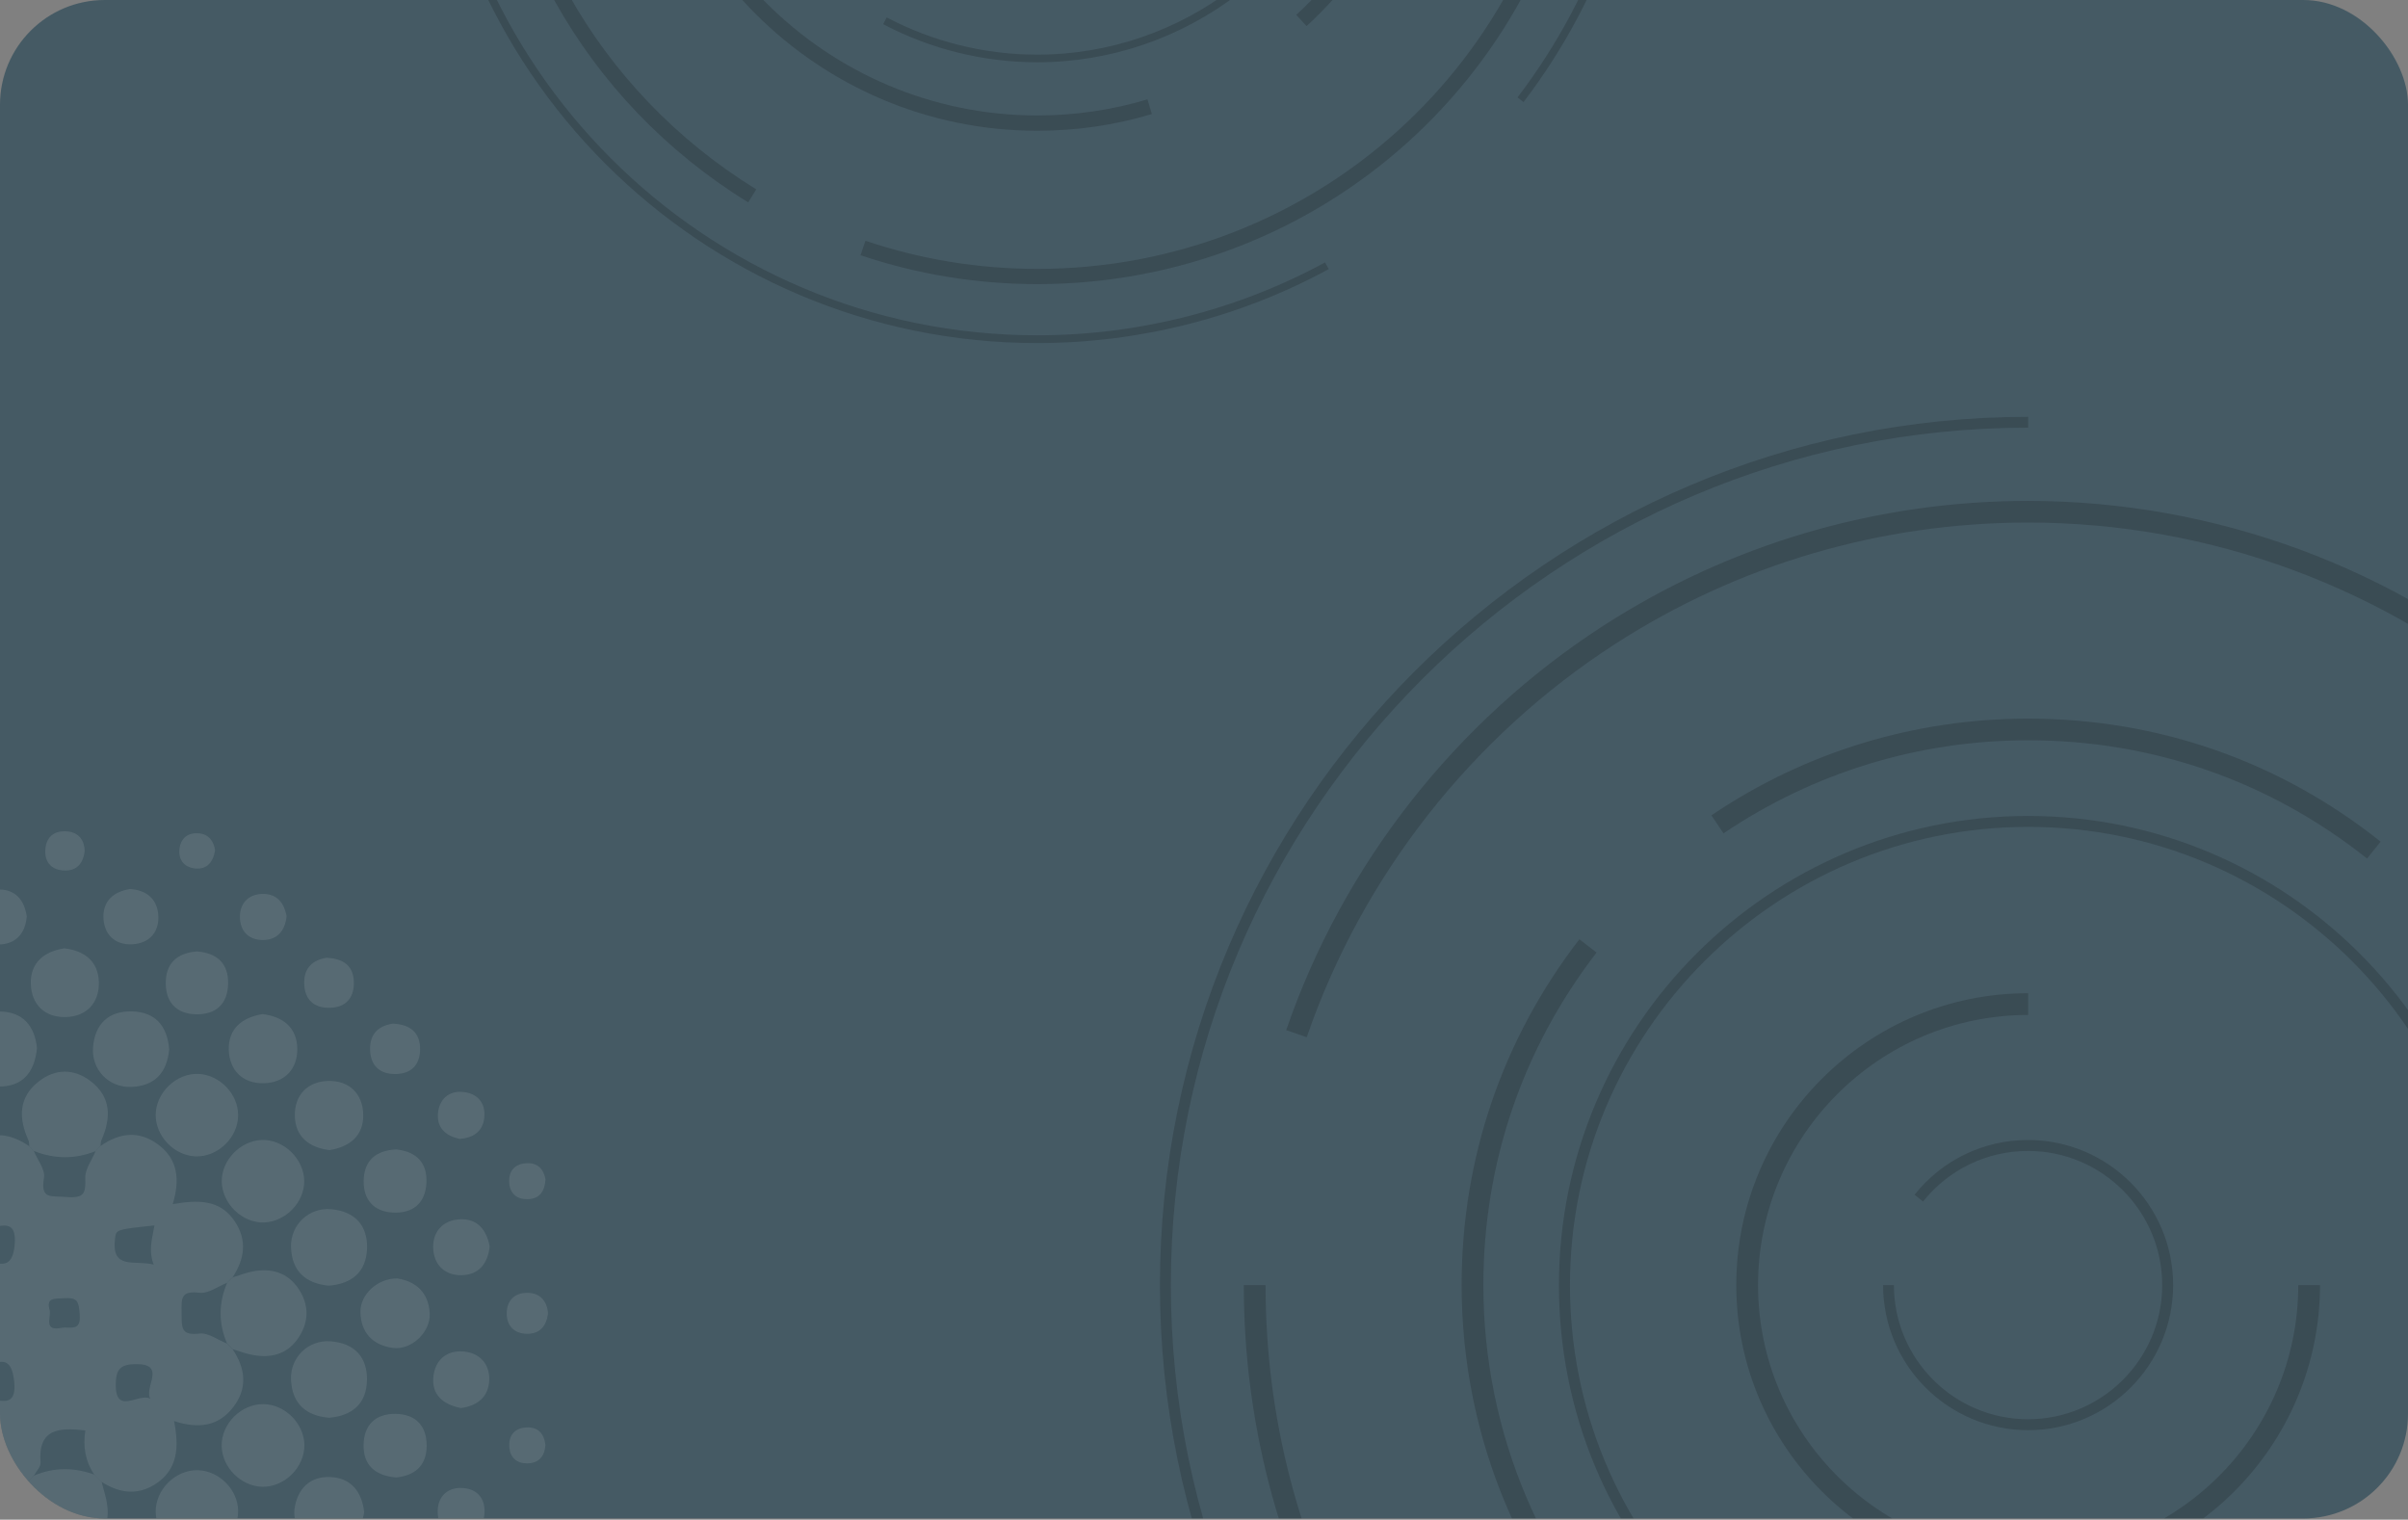 <svg width="1011" height="638" viewBox="0 0 1011 638" fill="none" xmlns="http://www.w3.org/2000/svg">
<rect x="0" y="0" width="1011" height="638" fill="#808080" stroke="none"/>
<g clip-path="url(#clip0_515_273)">
<rect width="1011" height="637.5" rx="44" fill="#455A64"/>
<g opacity="0.1">
<path d="M12.227 621.672C4.107 627.097 -4.191 628.161 -12.24 621.92C-20.254 615.715 -20.999 607.276 -17.914 596.886C-28.41 599.155 -37.878 599.085 -44.118 589.723C-49.437 581.709 -48.161 573.837 -42.913 566.284C-42.275 565.646 -41.601 565.008 -40.962 564.37C-37.204 561.675 -32.842 559.051 -28.481 559.937C-20.503 561.533 -21.956 557.845 -21.531 552.207C-20.928 544.441 -21.779 541.25 -30.467 542.491C-33.623 542.952 -37.275 540.115 -40.714 538.803C-41.636 537.881 -42.558 536.959 -43.48 536.038C-48.09 528.307 -49.508 520.4 -43.906 512.599C-37.7 503.911 -28.906 503.167 -18.127 506.074C-20.857 495.436 -20.467 486.11 -11.106 479.941C-3.127 474.657 4.745 476.004 12.262 481.217C12.9 481.855 13.539 482.529 14.177 483.167C15.702 486.926 19.035 491.004 18.467 494.443C16.907 503.663 21.304 501.996 27.687 502.528C35.382 503.167 36.02 501.074 35.807 494.514C35.701 490.791 38.609 486.997 40.169 483.238C40.843 482.529 41.516 481.855 42.19 481.146C50.239 475.473 58.537 474.515 66.621 480.685C74.671 486.82 75.628 495.224 72.508 505.542C82.756 503.769 92.33 503.344 98.57 512.776C103.889 520.79 102.684 528.626 97.613 536.286C96.833 537.066 96.053 537.81 95.273 538.59C91.443 540.08 87.436 543.165 83.855 542.739C76.054 541.853 76.125 544.619 76.231 551.25C76.338 557.668 75.947 560.753 83.855 559.866C87.472 559.476 91.443 562.561 95.273 564.05C96.053 564.83 96.868 565.611 97.648 566.426C103.038 574.476 104.102 582.773 97.897 590.787C91.762 598.73 83.465 600.007 73.075 596.602C75.203 607.311 74.848 617.098 64.919 623.268C57.331 627.984 49.778 626.707 42.545 622.062C41.552 621.069 40.594 620.112 39.601 619.119C35.772 613.446 34.779 607.134 35.843 600.538C24.957 599.297 15.914 599.616 17.014 614.048C17.155 615.786 15.241 617.665 14.248 619.474C13.645 620.218 12.936 620.963 12.227 621.672ZM64.388 588.447C58.147 584.652 71.267 572.738 57.331 572.703C50.204 572.667 48.572 575.114 48.608 581.674C48.714 595.468 60.452 582.418 64.388 588.447ZM-9.545 588.624C-5.716 583.376 8.22 595.787 5.809 578.802C3.894 565.292 -4.723 575.93 -9.439 572.454C-7.524 578.057 -9.581 582.773 -9.545 588.624ZM64.849 514.478C48.36 516.18 48.75 516.251 48.289 520.081C46.658 533.378 56.693 528.839 64.529 530.931C62.189 524.761 63.998 519.726 64.849 514.478ZM-9.687 513.769C-8.765 519.762 -8.198 524.939 -9.12 530.719C-4.581 526.641 4.532 536.711 6.092 523.308C7.971 506.748 -5.999 519.903 -9.687 513.769ZM20.914 550.328C21.198 553.874 18.538 558.873 25.737 557.49C29.389 556.781 34.105 559.37 33.467 551.782C33.041 546.64 32.793 544.619 26.872 545.009C22.439 545.257 19.247 544.831 20.914 550.328Z" fill="white"/>
<path d="M14.212 483.203C13.574 482.565 12.936 481.891 12.297 481.252C12.191 480.437 12.297 479.515 11.978 478.806C7.794 469.551 7.652 460.792 16.234 454.055C23.219 448.559 31.091 448.523 38.148 453.984C46.8 460.686 46.658 469.444 42.58 478.699C42.261 479.444 42.332 480.331 42.225 481.146C41.551 481.855 40.878 482.529 40.204 483.238C31.517 486.749 22.864 486.642 14.212 483.203Z" fill="white"/>
<path d="M97.719 566.427C96.939 565.647 96.124 564.867 95.344 564.051C91.691 555.576 91.762 547.066 95.344 538.591C96.124 537.811 96.904 537.067 97.684 536.287C100.45 535.436 103.145 534.372 105.981 533.804C113.995 532.28 120.91 534.23 125.519 541.357C129.739 547.882 129.739 554.726 125.555 561.25C120.981 568.413 114.066 570.363 106.052 568.838C103.18 568.342 100.485 567.278 97.719 566.427Z" fill="white"/>
<path d="M39.708 619.119C40.7 620.112 41.658 621.105 42.651 622.062C43.182 624.048 43.714 626.034 44.246 628.055C46.48 636.53 45.133 644.083 37.615 649.295C30.701 654.082 23.29 653.976 16.481 649.012C9.106 643.622 7.936 636.034 10.383 627.63C10.95 625.644 11.588 623.658 12.191 621.672C12.9 620.928 13.609 620.218 14.354 619.474C22.758 615.928 31.197 616.034 39.708 619.119Z" fill="white"/>
<path d="M127.79 606.496C128.002 615.893 119.528 624.368 110.131 624.191C101.23 624.013 93.252 616.07 93.075 607.17C92.862 597.738 101.301 589.299 110.734 589.511C119.634 589.653 127.577 597.56 127.79 606.496Z" fill="white"/>
<path d="M109.457 513.202C100.06 512.6 92.259 503.557 93.181 494.338C94.103 485.402 102.578 478.062 111.372 478.629C120.769 479.232 128.605 488.274 127.648 497.494C126.726 506.43 118.251 513.734 109.457 513.202Z" fill="white"/>
<path d="M99.989 468.239C99.953 477.636 91.336 485.898 81.975 485.472C73.039 485.047 65.344 476.998 65.38 468.097C65.415 458.7 74.068 450.438 83.394 450.864C92.329 451.289 100.024 459.374 99.989 468.239Z" fill="white"/>
<path d="M99.989 634.331C100.131 643.693 91.62 652.096 82.259 651.848C73.359 651.6 65.487 643.657 65.38 634.757C65.238 625.36 73.713 616.992 83.11 617.24C92.046 617.488 99.882 625.431 99.989 634.331Z" fill="white"/>
<path d="M138.144 595.22C128.393 594.369 122.684 589.262 122.187 579.369C121.726 569.937 129.386 562.42 138.818 563.129C148.676 563.874 154.243 569.618 154.066 579.44C153.888 589.333 147.86 594.404 138.144 595.22Z" fill="white"/>
<path d="M137.895 539.761C128.109 538.733 122.506 533.52 122.187 523.627C121.903 514.195 129.704 506.819 139.136 507.67C148.994 508.592 154.419 514.479 154.1 524.265C153.71 534.159 147.54 539.087 137.895 539.761Z" fill="white"/>
<path d="M15.524 440.049C14.495 450.474 9.283 456.325 -0.717 456.147C-10.681 455.97 -16.354 450.119 -16.248 440.191C-16.106 430.227 -10.255 424.588 -0.291 424.659C9.85 424.73 14.602 430.971 15.524 440.049Z" fill="white"/>
<path d="M71.019 440.617C70.097 450.368 64.955 455.971 55.062 456.325C45.63 456.644 38.325 449.056 39.07 439.624C39.885 429.801 45.665 424.376 55.452 424.624C65.381 424.873 70.309 430.936 71.019 440.617Z" fill="white"/>
<path d="M166.9 536.747C174.666 537.988 179.949 542.669 180.41 551.392C180.836 559.264 172.68 566.958 164.95 565.895C156.44 564.725 151.44 559.441 151.334 550.718C151.263 543.272 158.816 536.534 166.9 536.747Z" fill="white"/>
<path d="M27.014 398.136C35.559 399.129 41.339 403.703 41.516 412.462C41.658 421.185 36.198 426.823 27.51 427C18.787 427.178 13.149 421.681 12.936 412.994C12.723 404.235 18.397 399.484 27.014 398.136Z" fill="white"/>
<path d="M110.201 425.759C118.782 426.788 124.633 431.362 124.81 440.12C124.988 448.879 119.456 454.588 110.733 454.765C101.974 454.978 96.301 449.411 96.053 440.723C95.84 431.929 101.549 427.178 110.201 425.759Z" fill="white"/>
<path d="M138.356 482.848C129.775 481.82 123.959 477.21 123.782 468.452C123.64 459.693 129.172 454.02 137.859 453.807C146.618 453.63 152.292 459.161 152.504 467.884C152.717 476.678 147.008 481.465 138.356 482.848Z" fill="white"/>
<path d="M152.894 634.863C151.511 643.374 146.83 648.657 138.107 649.083C130.2 649.473 122.576 641.317 123.64 633.551C124.845 625.041 130.164 619.651 138.852 620.112C147.433 620.538 151.972 626.353 152.894 634.863Z" fill="white"/>
<path d="M166.298 482.565C174.809 483.452 179.454 488.133 179.028 496.643C178.603 505.26 173.213 509.55 164.809 509.054C156.902 508.593 152.576 503.664 152.682 495.792C152.824 487.14 157.895 482.991 166.298 482.565Z" fill="white"/>
<path d="M166.262 620.289C157.397 619.474 152.539 615.077 152.645 606.637C152.787 598.198 157.68 593.482 166.084 593.588C174.524 593.695 179.169 598.624 179.134 607.027C179.098 615.573 173.886 619.545 166.262 620.289Z" fill="white"/>
<path d="M82.685 399.448C91.089 400.086 95.983 404.483 95.77 413.029C95.593 421.61 90.522 426.078 82.082 425.83C74.21 425.581 69.707 420.936 69.601 413.064C69.459 404.483 74.281 400.086 82.685 399.448Z" fill="white"/>
<path d="M193.532 591.142C185.943 589.653 181.263 585.504 181.936 578.199C182.575 571.108 187.468 566.675 194.844 567.42C201.439 568.093 205.623 572.668 205.41 579.37C205.127 586.71 200.127 590.256 193.532 591.142Z" fill="white"/>
<path d="M54.6 373.243C61.053 373.669 65.769 377.002 66.408 383.739C67.117 391.15 62.826 396.044 55.557 396.434C48.217 396.824 43.536 392.285 43.43 384.909C43.359 378.208 47.685 374.342 54.6 373.243Z" fill="white"/>
<path d="M205.587 523.237C204.877 530.293 201.154 535.222 193.849 535.364C186.58 535.506 181.971 530.825 181.864 523.556C181.793 516.854 186.19 512.351 192.75 511.925C200.09 511.393 204.204 515.968 205.587 523.237Z" fill="white"/>
<path d="M11.233 384.768C10.701 391.293 7.226 395.938 0.524 396.47C-6.851 397.037 -11.709 392.676 -11.993 385.371C-12.241 378.031 -7.631 373.421 -0.256 373.457C6.482 373.492 10.24 377.889 11.233 384.768Z" fill="white"/>
<path d="M137.15 402.107C144.597 402.462 148.639 405.83 148.568 412.887C148.497 419.234 144.916 422.957 138.569 423.099C131.619 423.276 127.754 419.482 127.718 412.497C127.718 406.043 131.619 402.958 137.15 402.107Z" fill="white"/>
<path d="M164.95 429.766C172.361 430.12 176.439 433.524 176.368 440.616C176.297 446.999 172.716 450.758 166.297 450.899C159.312 451.077 155.376 447.247 155.376 440.226C155.376 433.737 159.277 430.581 164.95 429.766Z" fill="white"/>
<path d="M120.307 384.625C119.775 390.37 116.761 394.341 111.052 394.625C104.669 394.944 100.662 391.079 100.733 384.696C100.804 378.952 104.599 375.335 110.343 375.299C116.194 375.228 119.314 379.023 120.307 384.625Z" fill="white"/>
<path d="M193.53 644.579C187.431 643.693 183.46 640.395 183.779 633.941C184.062 628.232 187.785 624.616 193.565 624.687C199.948 624.793 203.707 628.693 203.423 635.076C203.175 640.892 199.345 643.906 193.53 644.579Z" fill="white"/>
<path d="M192.998 478.133C187.076 476.892 183.211 473.417 183.921 467.069C184.523 461.538 188.388 457.956 194.097 458.417C200.338 458.878 203.991 462.956 203.317 469.268C202.749 474.835 198.814 477.778 192.998 478.133Z" fill="white"/>
<path d="M230.09 551.143C229.523 556.781 226.615 560.008 221.26 559.973C215.906 559.902 212.715 556.639 212.75 551.285C212.821 545.931 216.084 542.739 221.438 542.775C226.828 542.81 229.558 546.214 230.09 551.143Z" fill="white"/>
<path d="M35.56 357.251C34.85 363.244 31.517 365.939 26.163 365.407C21.305 364.91 18.716 361.648 19.036 356.79C19.39 351.152 22.936 348.564 28.326 349.06C33.219 349.521 35.418 352.89 35.56 357.251Z" fill="white"/>
<path d="M90.307 356.968C89.421 362.286 86.655 365.123 81.797 364.591C77.648 364.13 75.024 361.294 75.308 356.968C75.627 352.074 78.748 349.415 83.57 349.876C87.861 350.266 89.775 353.422 90.307 356.968Z" fill="white"/>
<path d="M229.026 495.118C228.672 500.579 226.225 503.451 221.225 503.451C216.899 503.451 214.169 501.004 213.814 496.749C213.424 491.927 215.836 488.735 220.8 488.381C225.871 487.991 228.282 491.005 229.026 495.118Z" fill="white"/>
<path d="M228.99 606.638C228.671 611.46 226.224 614.332 221.26 614.368C216.934 614.368 214.204 611.921 213.849 607.666C213.459 602.844 215.87 599.617 220.834 599.298C225.763 598.978 228.423 601.709 228.99 606.638Z" fill="white"/>
</g>
<g opacity="0.75">
<path d="M851.521 904.042C650.529 904.042 487 740.513 487 539.521C487 338.529 650.529 175 851.521 175V179.545C653.035 179.545 491.587 341.035 491.587 539.478C491.587 737.964 653.078 899.412 851.521 899.412C911.496 899.412 970.876 884.376 1023.21 855.918L1025.37 859.91C972.363 888.836 912.218 904.042 851.521 904.042Z" fill="#37474F"/>
<path d="M679.03 820.111C580.828 759.626 522.212 654.713 522.212 539.521H531.345C531.345 651.527 588.346 753.51 683.83 812.338L679.03 820.111Z" fill="#37474F"/>
<path d="M851.522 868.873C815.418 868.873 779.951 863.054 746.056 851.628L748.987 843.006C781.948 854.134 816.437 859.783 851.564 859.783C1016.49 859.783 1153.48 736.223 1170.08 572.354L1179.17 573.289C1162.01 741.745 1021.17 868.873 851.522 868.873Z" fill="#37474F"/>
<path d="M1167.62 488.382C1155.69 414.093 1117.54 346.005 1060.16 296.692C1002.18 246.826 928.063 219.387 851.523 219.387C789.722 219.387 729.747 237.014 678.055 270.4C617.826 309.307 571.868 367.922 548.634 435.458L540.011 432.484C563.882 363.038 611.157 302.766 673.086 262.754C726.264 228.434 787.938 210.297 851.481 210.297C930.23 210.297 1006.43 238.543 1066.06 289.811C1125.06 340.526 1164.31 410.567 1176.59 486.98L1167.62 488.382Z" fill="#37474F"/>
<path d="M851.522 777.381C720.359 777.381 613.662 670.684 613.662 539.521C613.662 486.427 630.779 436.222 663.103 394.341L670.323 399.906C639.232 440.214 622.794 488.466 622.794 539.521C622.794 665.629 725.414 768.249 851.522 768.249C873.906 768.249 896.036 765.021 917.231 758.65L919.864 767.4C897.777 774.068 874.756 777.381 851.522 777.381Z" fill="#37474F"/>
<path d="M1012.16 714.943L1006 708.232C1053.19 664.992 1080.25 603.531 1080.25 539.563C1080.25 494.54 1067.17 450.96 1042.45 413.54L1050.05 408.528C1075.79 447.435 1089.38 492.756 1089.38 539.606C1089.34 606.079 1061.22 670.004 1012.16 714.943Z" fill="#37474F"/>
<path d="M993.812 360.446C952.994 327.953 903.765 310.793 851.521 310.793C805.69 310.793 761.474 324.3 723.628 349.87L718.531 342.309C757.863 315.72 803.864 301.703 851.521 301.703C905.889 301.703 957.071 319.543 999.504 353.353L993.812 360.446Z" fill="#37474F"/>
<path d="M851.521 736.521C819.494 736.521 787.681 728.663 759.562 713.796L761.686 709.761C789.167 724.288 820.216 731.976 851.478 731.976C937.83 731.976 1014.12 673.912 1037.01 590.746L1041.38 591.978C1018.02 677.098 939.911 736.521 851.521 736.521Z" fill="#37474F"/>
<path d="M712.247 678.881C675.038 641.673 654.523 592.19 654.523 539.563C654.523 430.955 742.871 342.564 851.522 342.564C960.131 342.564 1048.52 430.955 1048.52 539.563H1043.98C1043.98 433.461 957.667 347.151 851.565 347.151C745.462 347.151 659.153 433.461 659.153 539.563C659.153 590.958 679.158 639.295 715.56 675.653L712.247 678.881Z" fill="#37474F"/>
<path d="M851.521 662.061C783.943 662.061 728.98 607.098 728.98 539.521C728.98 471.943 783.943 416.98 851.521 416.98V426.112C788.998 426.112 738.113 476.997 738.113 539.521C738.113 602.044 788.998 652.929 851.521 652.929C914.044 652.929 964.929 602.044 964.929 539.521H974.062C974.019 607.098 919.056 662.061 851.521 662.061Z" fill="#37474F"/>
<path d="M851.523 600.43C817.925 600.43 790.614 573.118 790.614 539.521H795.159C795.159 570.57 820.431 595.843 851.48 595.843C882.53 595.843 907.802 570.57 907.802 539.521C907.802 508.471 882.53 483.199 851.48 483.199C834.236 483.199 818.18 490.929 807.391 504.436L803.823 501.59C815.462 486.979 832.834 478.611 851.48 478.611C885.078 478.611 912.39 505.923 912.39 539.521C912.39 573.118 885.078 600.43 851.523 600.43Z" fill="#37474F"/>
</g>
<g opacity="0.75">
<path d="M639.662 42.852L637.121 40.91C670.927 -3.477 688.801 -56.502 688.801 -112.455C688.801 -199.136 645.192 -278.882 572.141 -325.78L573.874 -328.47C647.852 -281.005 691.999 -200.242 691.999 -112.455C691.999 -55.814 673.886 -2.102 639.662 42.852Z" fill="#37474F"/>
<path d="M435.515 144.03C294.076 144.03 179 28.954 179 -112.485C179 -253.924 294.076 -369 435.515 -369V-365.802C295.84 -365.802 182.228 -252.16 182.228 -112.515C182.228 27.16 295.869 140.772 435.515 140.772C477.72 140.772 519.506 130.191 556.33 110.165L557.854 112.974C520.552 133.329 478.228 144.03 435.515 144.03Z" fill="#37474F"/>
<path d="M314.133 84.967C245.028 42.404 203.78 -31.424 203.78 -112.485H210.206C210.206 -33.666 250.318 38.1 317.511 79.497L314.133 84.967Z" fill="#37474F"/>
<path d="M435.516 119.281C410.11 119.281 385.152 115.186 361.3 107.146L363.362 101.078C386.557 108.91 410.827 112.885 435.546 112.885C551.609 112.885 648.004 25.935 659.691 -89.38L666.087 -88.722C654.011 29.821 554.897 119.281 435.516 119.281Z" fill="#37474F"/>
<path d="M435.516 54.898C343.216 54.898 268.132 -20.185 268.132 -112.485C268.132 -149.847 280.178 -185.177 302.924 -214.648L308.005 -210.733C286.126 -182.367 274.559 -148.412 274.559 -112.485C274.559 -23.742 346.773 48.472 435.516 48.472C451.268 48.472 466.84 46.201 481.755 41.717L483.608 47.874C468.066 52.567 451.865 54.898 435.516 54.898Z" fill="#37474F"/>
<path d="M548.559 10.96L544.225 6.237C577.433 -24.19 596.473 -67.441 596.473 -112.455C596.473 -144.139 587.266 -174.806 569.871 -201.139L575.221 -204.666C593.334 -177.286 602.899 -145.394 602.899 -112.425C602.869 -65.648 583.082 -20.663 548.559 10.96Z" fill="#37474F"/>
<path d="M435.515 26.144C412.978 26.144 390.59 20.614 370.803 10.153L372.298 7.314C391.636 17.536 413.486 22.946 435.485 22.946C496.251 22.946 549.933 -17.914 566.044 -76.438L569.123 -75.571C552.683 -15.672 497.716 26.144 435.515 26.144Z" fill="#37474F"/>
</g>
</g>
<defs>
<clipPath id="clip0_515_273">
<rect width="1011" height="637.5" rx="44" fill="white"/>
</clipPath>
</defs>
</svg>
